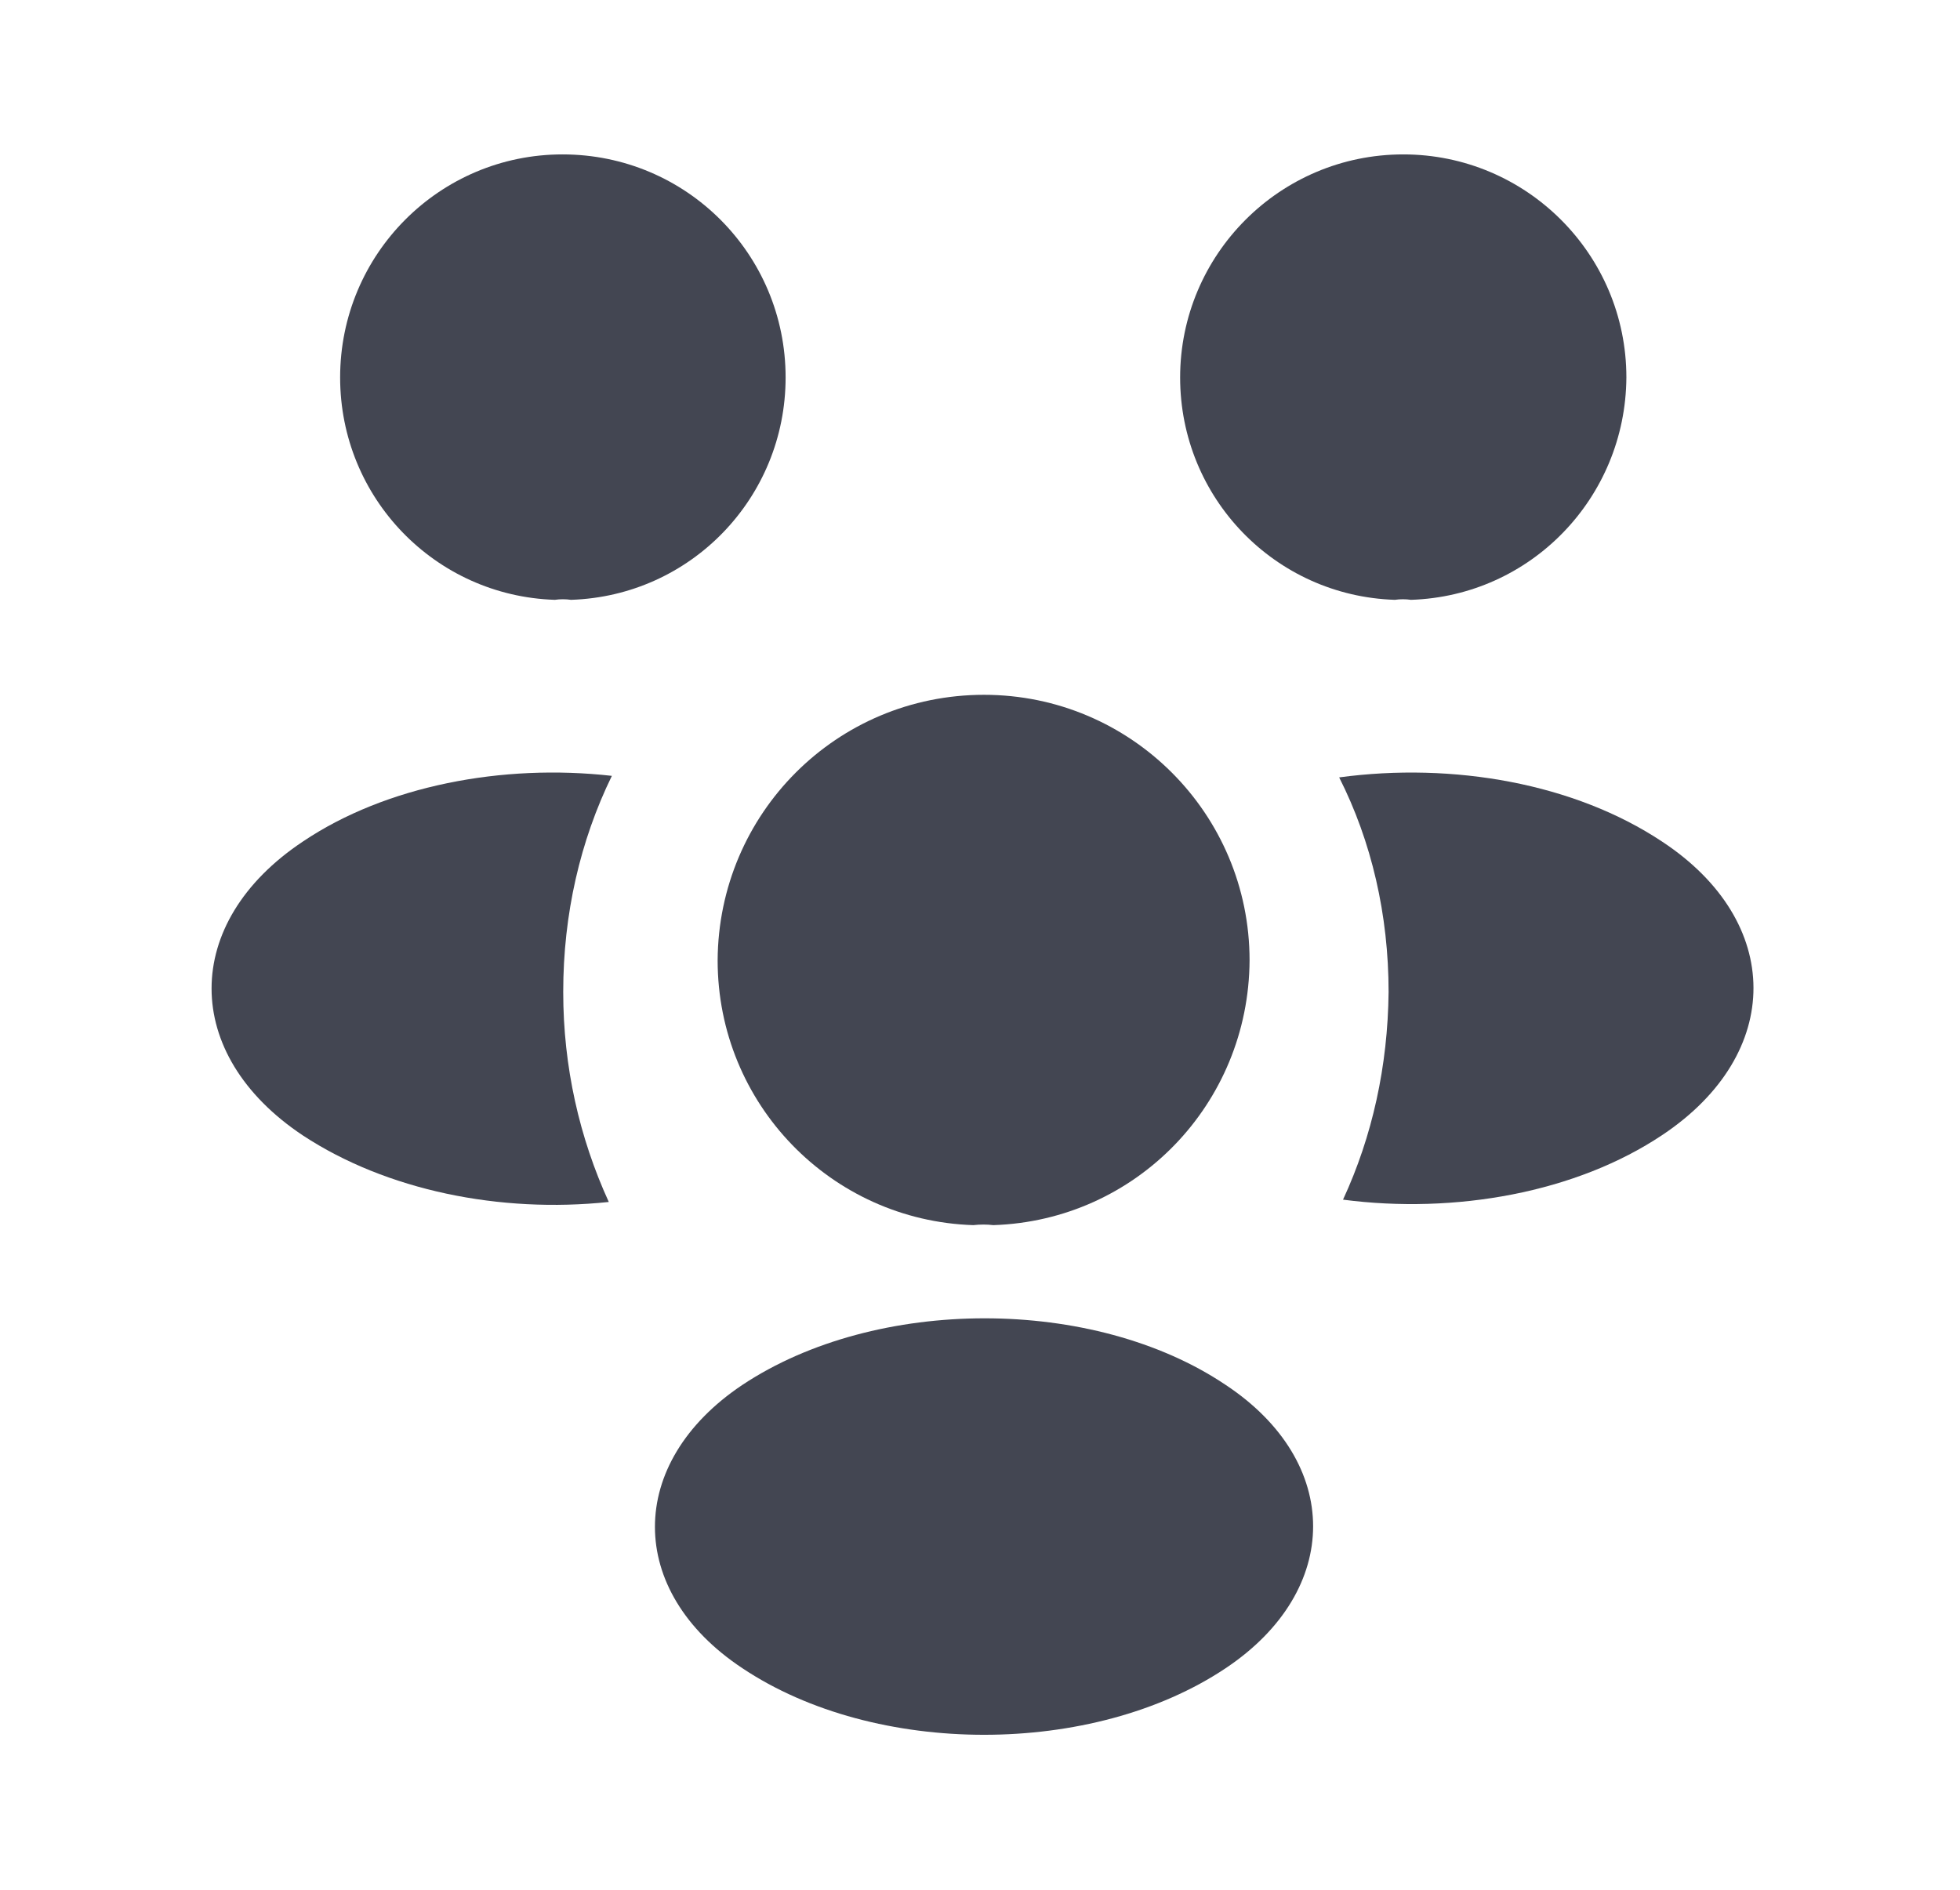 <svg width="28" height="27" viewBox="0 0 28 27" fill="none" xmlns="http://www.w3.org/2000/svg">
<path d="M20.157 8.57C20.08 8.559 20.003 8.559 19.926 8.57C18.216 8.515 16.859 7.114 16.859 5.393C16.859 3.64 18.282 2.206 20.047 2.206C21.801 2.206 23.234 3.629 23.234 5.393C23.223 7.114 21.867 8.515 20.157 8.57Z" fill="#434652"/>
<path d="M23.752 16.213C22.517 17.041 20.785 17.349 19.186 17.14C19.605 16.235 19.826 15.232 19.837 14.173C19.837 13.07 19.594 12.022 19.131 11.107C20.763 10.886 22.495 11.195 23.741 12.022C25.484 13.169 25.484 15.055 23.752 16.213Z" fill="#434652"/>
<path d="M7.926 8.57C8.003 8.559 8.08 8.559 8.157 8.57C9.867 8.515 11.223 7.114 11.223 5.393C11.223 3.629 9.801 2.206 8.036 2.206C6.282 2.206 4.859 3.629 4.859 5.393C4.859 7.114 6.216 8.515 7.926 8.57Z" fill="#434652"/>
<path d="M8.046 14.173C8.046 15.243 8.278 16.257 8.697 17.173C7.142 17.338 5.521 17.007 4.329 16.224C2.587 15.066 2.587 13.18 4.329 12.022C5.51 11.228 7.175 10.908 8.741 11.085C8.289 12.011 8.046 13.059 8.046 14.173Z" fill="#434652"/>
<path d="M14.19 17.504C14.101 17.493 14.002 17.493 13.903 17.504C11.873 17.438 10.252 15.772 10.252 13.721C10.263 11.625 11.95 9.927 14.057 9.927C16.153 9.927 17.851 11.625 17.851 13.721C17.84 15.772 16.23 17.438 14.19 17.504Z" fill="#434652"/>
<path d="M10.605 19.787C8.94 20.901 8.94 22.732 10.605 23.834C12.503 25.103 15.613 25.103 17.51 23.834C19.175 22.721 19.175 20.89 17.51 19.787C15.624 18.518 12.514 18.518 10.605 19.787Z" fill="#434652"/>
</svg>
